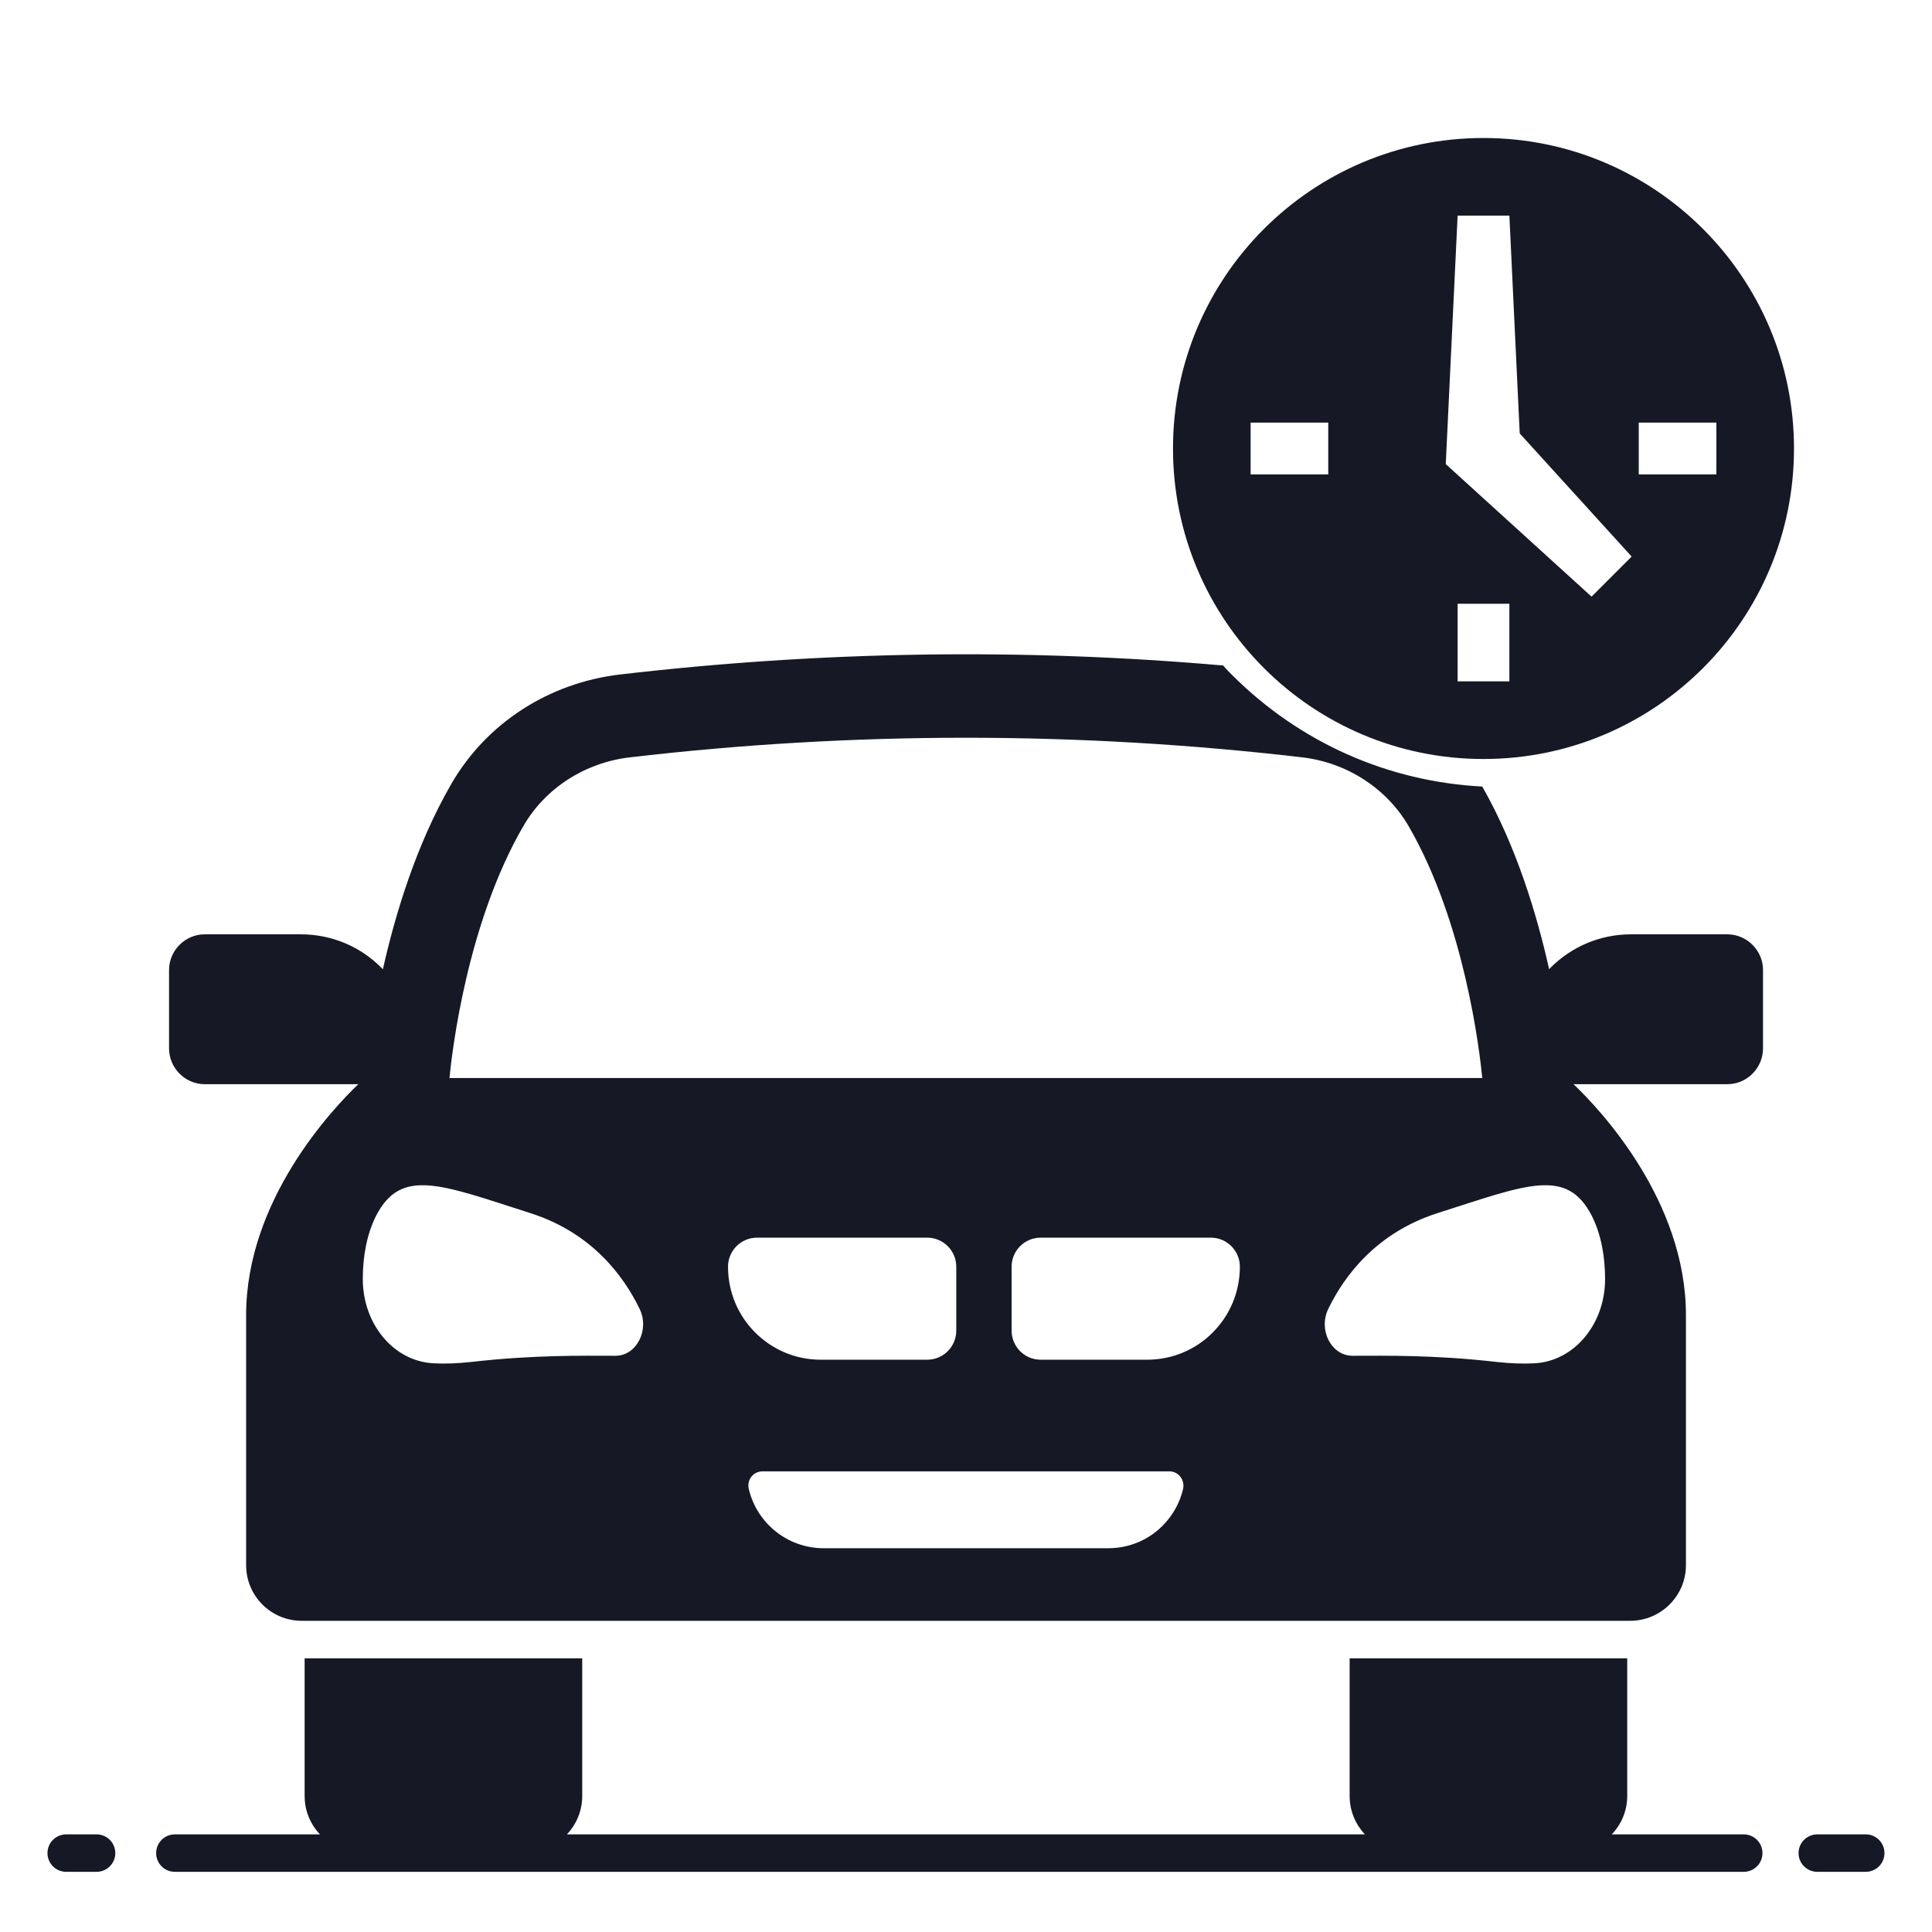 <svg width="28" height="28" viewBox="0 0 28 28" fill="none" xmlns="http://www.w3.org/2000/svg">
<path d="M25.271 26.585H23.359C23.497 26.44 23.583 26.246 23.583 26.029V24.034H19.56V26.029C19.56 26.246 19.645 26.44 19.781 26.585H8.216C8.353 26.44 8.438 26.246 8.438 26.029V24.034H4.415V26.029C4.415 26.246 4.5 26.44 4.637 26.585H2.535C2.384 26.585 2.263 26.706 2.263 26.857C2.263 27.007 2.384 27.128 2.535 27.128H25.271C25.421 27.128 25.543 27.007 25.543 26.857C25.543 26.706 25.421 26.585 25.271 26.585Z" fill="#161925"/>
<path d="M1.399 26.585H0.96C0.81 26.585 0.688 26.706 0.688 26.857C0.688 27.007 0.81 27.128 0.96 27.128H1.399C1.549 27.128 1.671 27.007 1.671 26.857C1.671 26.706 1.549 26.585 1.399 26.585Z" fill="#161925"/>
<path d="M27.039 26.585H26.338C26.188 26.585 26.066 26.706 26.066 26.857C26.066 27.007 26.188 27.128 26.338 27.128H27.039C27.19 27.128 27.311 27.007 27.311 26.857C27.311 26.706 27.19 26.585 27.039 26.585Z" fill="#161925"/>
<path d="M25.035 13.541H23.637C23.178 13.541 22.767 13.729 22.471 14.025C22.463 14.033 22.455 14.041 22.452 14.049C22.273 13.25 21.976 12.266 21.482 11.399C20.111 11.328 18.837 10.76 17.861 9.787C17.814 9.741 17.768 9.694 17.727 9.645C14.808 9.39 11.894 9.436 8.979 9.776C7.957 9.898 7.049 10.477 6.538 11.366C6.033 12.242 5.731 13.239 5.549 14.047C5.541 14.038 5.535 14.033 5.527 14.025C5.233 13.729 4.823 13.541 4.361 13.541H2.966C2.684 13.541 2.45 13.775 2.45 14.057V15.194C2.45 15.479 2.684 15.713 2.966 15.713H5.193C4.817 16.072 3.567 17.396 3.567 19.059V22.683C3.567 23.129 3.926 23.49 4.374 23.49H23.626C24.07 23.49 24.434 23.129 24.434 22.683V19.059C24.434 17.396 23.183 16.072 22.805 15.713H25.035C25.317 15.713 25.551 15.479 25.551 15.194V14.057C25.551 13.775 25.317 13.541 25.035 13.541ZM7.585 11.972C7.9 11.426 8.474 11.054 9.121 10.977C10.738 10.787 12.38 10.692 13.998 10.692C15.618 10.692 17.26 10.787 18.88 10.977C19.522 11.054 20.098 11.426 20.416 11.975C21.226 13.375 21.444 15.229 21.482 15.623H6.514C6.552 15.235 6.769 13.378 7.585 11.972ZM8.92 19.649C8.463 19.649 7.753 19.633 6.824 19.739C6.623 19.761 6.443 19.766 6.285 19.758C5.709 19.731 5.258 19.193 5.258 18.538C5.258 18.217 5.312 17.896 5.451 17.619C5.815 16.915 6.389 17.167 7.691 17.583C8.572 17.866 9.034 18.483 9.27 18.97C9.417 19.274 9.227 19.649 8.92 19.649ZM10.972 17.937H13.438C13.671 17.937 13.859 18.127 13.859 18.358V19.285C13.859 19.516 13.671 19.706 13.438 19.706H11.896C11.524 19.706 11.19 19.557 10.945 19.312C10.7 19.068 10.551 18.73 10.551 18.358C10.551 18.127 10.738 17.937 10.972 17.937ZM17.146 21.579C17.099 21.783 16.993 21.968 16.849 22.112C16.648 22.316 16.368 22.438 16.061 22.438H11.937C11.41 22.438 10.967 22.071 10.852 21.579C10.82 21.446 10.918 21.324 11.051 21.324H16.947C17.08 21.324 17.175 21.449 17.146 21.579ZM17.575 19.312C17.333 19.557 16.996 19.706 16.624 19.706H15.082C14.849 19.706 14.661 19.516 14.661 19.285V18.358C14.661 18.127 14.849 17.937 15.082 17.937H17.548C17.782 17.937 17.969 18.127 17.969 18.358C17.969 18.73 17.82 19.068 17.575 19.312ZM23.069 17.619C23.208 17.896 23.262 18.217 23.262 18.538C23.262 19.193 22.811 19.731 22.235 19.758C22.077 19.766 21.898 19.761 21.696 19.739C20.769 19.633 20.057 19.649 19.603 19.649C19.293 19.649 19.103 19.274 19.25 18.97C19.486 18.483 19.951 17.866 20.829 17.583C22.131 17.167 22.705 16.915 23.069 17.619Z" fill="#161925"/>
<path d="M21.5 2C19.014 2 17 4.015 17 6.5C17 8.986 19.014 11 21.5 11C23.984 11 26 8.986 26 6.5C26 4.015 23.984 2 21.5 2ZM19.25 6.875H18.125V6.125H19.25V6.875ZM21.875 9.875H21.125V8.75H21.875V9.875ZM23.066 8.647L20.953 6.726L21.125 3.125H21.875L22.025 6.282L23.647 8.066L23.066 8.647ZM23.75 6.875V6.125H24.875V6.875H23.75Z" fill="#161925"/>
</svg>
